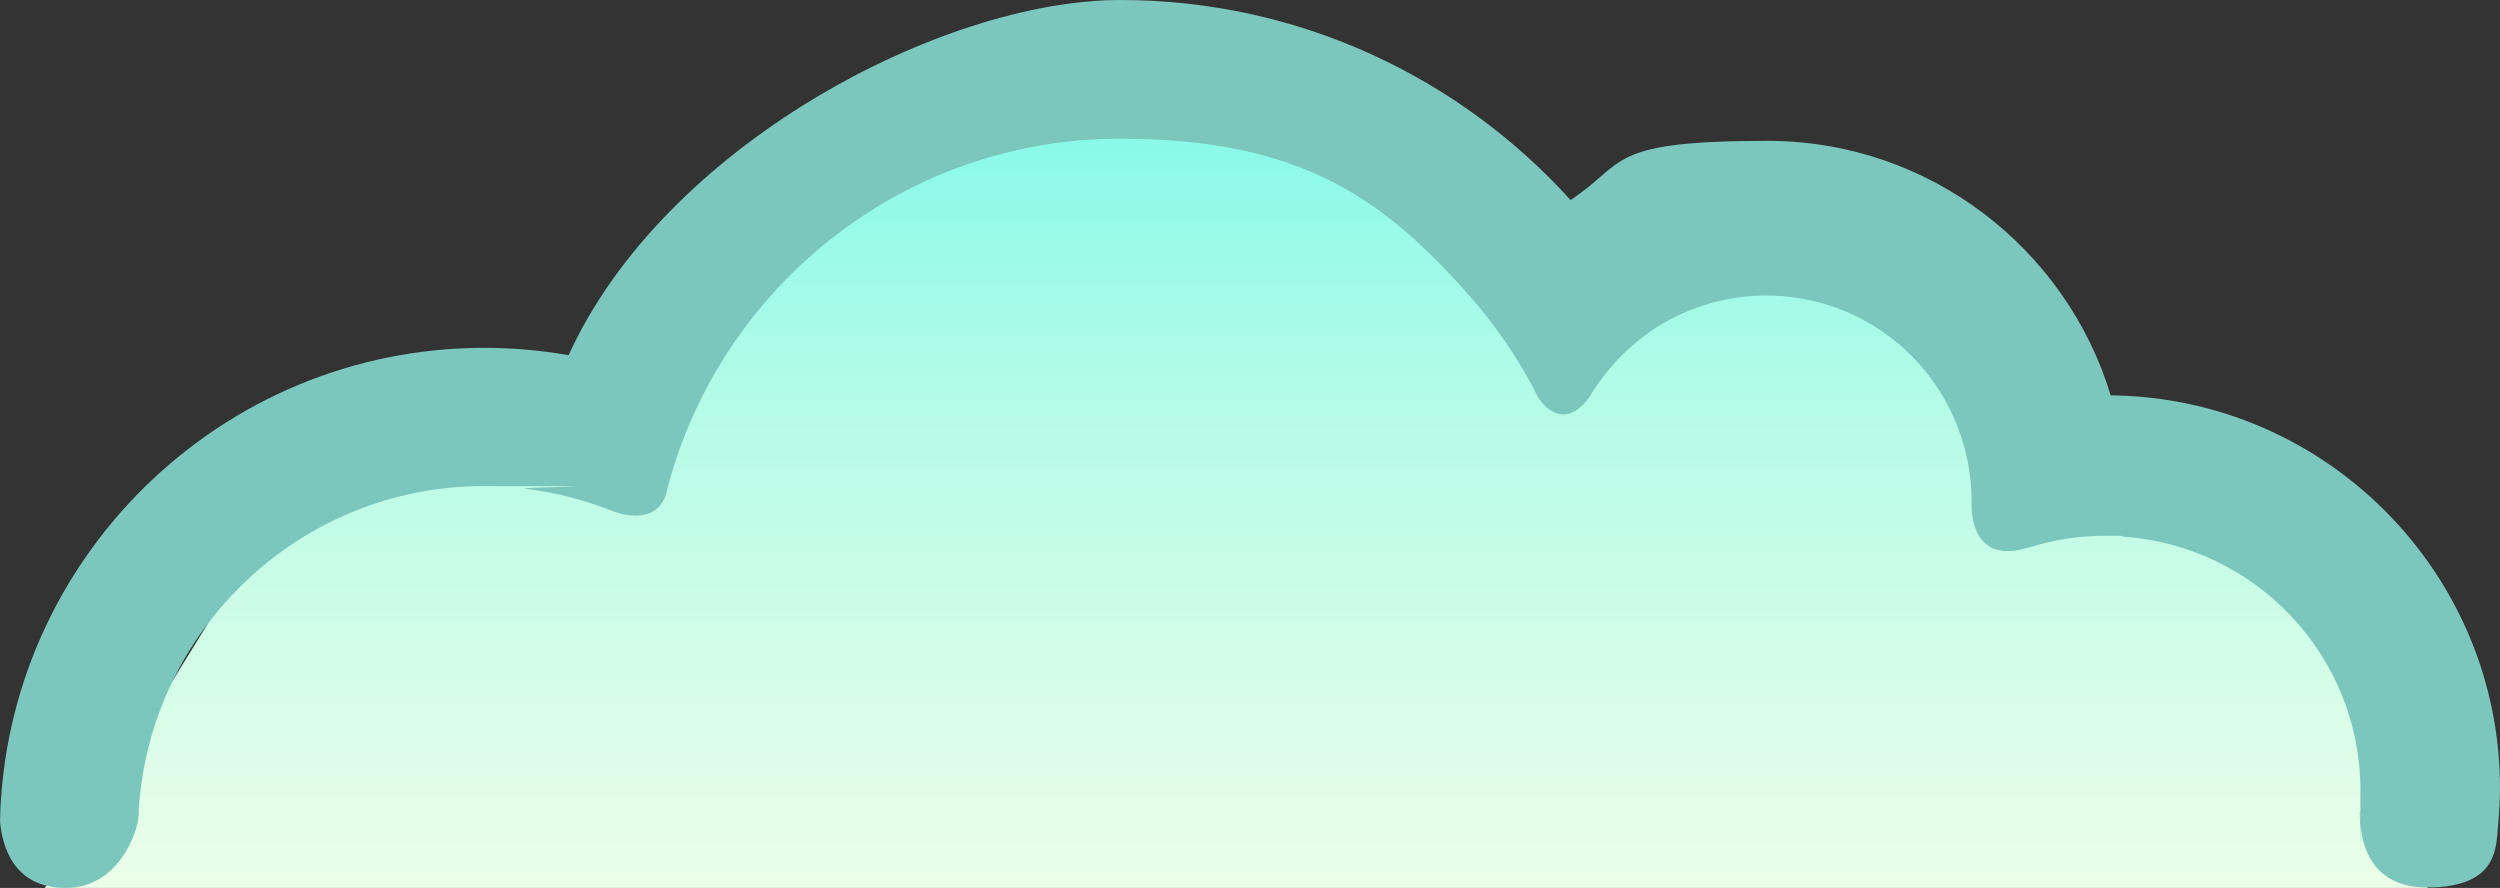 <?xml version="1.0" encoding="UTF-8"?>
<svg id="Layer_2" xmlns="http://www.w3.org/2000/svg" xmlns:xlink="http://www.w3.org/1999/xlink" viewBox="0 0 578.6 205.5">
  <rect x="0" y="0" width="578.6" height="205.5" fill="#333333" stroke="none"/>
  <defs>
    <style>
      .cls-1 {
        fill: #7bc6bd;
      }

      .cls-2 {
        fill: url(#linear-gradient);
      }
    </style>
    <linearGradient id="linear-gradient" x1="290.3" y1="235.9" x2="290.3" y2="-10.4" gradientUnits="userSpaceOnUse">
      <stop offset="0" stop-color="#f7ffe9"/>
      <stop offset=".1" stop-color="#eefee8"/>
      <stop offset=".3" stop-color="#d7fde8"/>
      <stop offset=".6" stop-color="#b1fbe8"/>
      <stop offset=".9" stop-color="#7ef8e8"/>
      <stop offset="1" stop-color="#70f8e8"/>
    </linearGradient>
  </defs>
  <path class="cls-2" d="M10.4,205.5l58.3-94.6c1.3-2.2,3.7-3.5,6.2-3.7l63.3-3c2,0,3.8-.9,5.2-2.3L218.9,24.6c1.5-1.5,3.6-2.4,5.7-2.3l91.1,2.6c2.5,0,4.7,1.3,6.1,3.3l35.2,51c2.6,3.8,8,4.5,11.5,1.4l22.7-20.3c2.3-2,5.6-2.5,8.4-1.3l71.8,32.8c3.9,1.8,5.6,6.4,3.8,10.3h0c-2.7,5.8,2.5,12.2,8.8,10.8l5.6-1.3c2.2-.5,4.4,0,6.2,1.2l71.1,50.4c2,1.4,3.3,3.8,3.3,6.3l-8.4,36"/>
  <path class="cls-1" d="M546.3,187.6s-1.8,17.8,15.4,17.8,15.9-10.1,16.5-14.8c.2-2.7.4-5.4.4-8.2,0-49.8-40.3-90.4-90.1-90.9-10.3-34-42-58.9-79.4-58.9s-32.5,5-45.6,13.7C337.8,17.9,300.6,0,259.3,0s-105.6,33.7-127.7,82.2c-6.3-1.1-12.9-1.7-19.5-1.7C51.1,80.5,1.3,129.4,0,190.1c.5,5.7,3.1,15.4,15.2,15.4s16.6-12.6,16.9-16.7c0-.4,0-.7,0-1.1,0-.1,0-.2,0-.2h0c2.6-41.8,37.4-75,79.9-75s6.5.2,9.6.6c7.2.9,14,2.7,20.5,5.3h0s9.7,3.9,12.1-4.2c0,0,0,0,0-.1,1.9-7.6,4.6-14.9,8-21.7,17.7-35.7,54.5-60.3,97-60.3s61.4,14.3,81.3,36.8c6.1,7,11.3,14.7,15.5,23.1h0s5.2,8.8,11.8,0c0,0,0,0,0,0,3.9-6.6,9.3-12.2,15.7-16.3,7.3-4.6,16-7.3,25.3-7.3,20.1,0,37.3,12.5,44.2,30.2,2.1,5.4,3.3,11.2,3.3,17.3s0,.6,0,.9c0,3.2.9,13.8,13.2,9.9,0,0,.1,0,.2,0,5.6-1.8,11.5-2.7,17.7-2.7s2.7,0,4,.2c30.6,2.1,54.9,27.6,54.9,58.7s0,3.5-.2,5.2h0Z"/>
</svg>